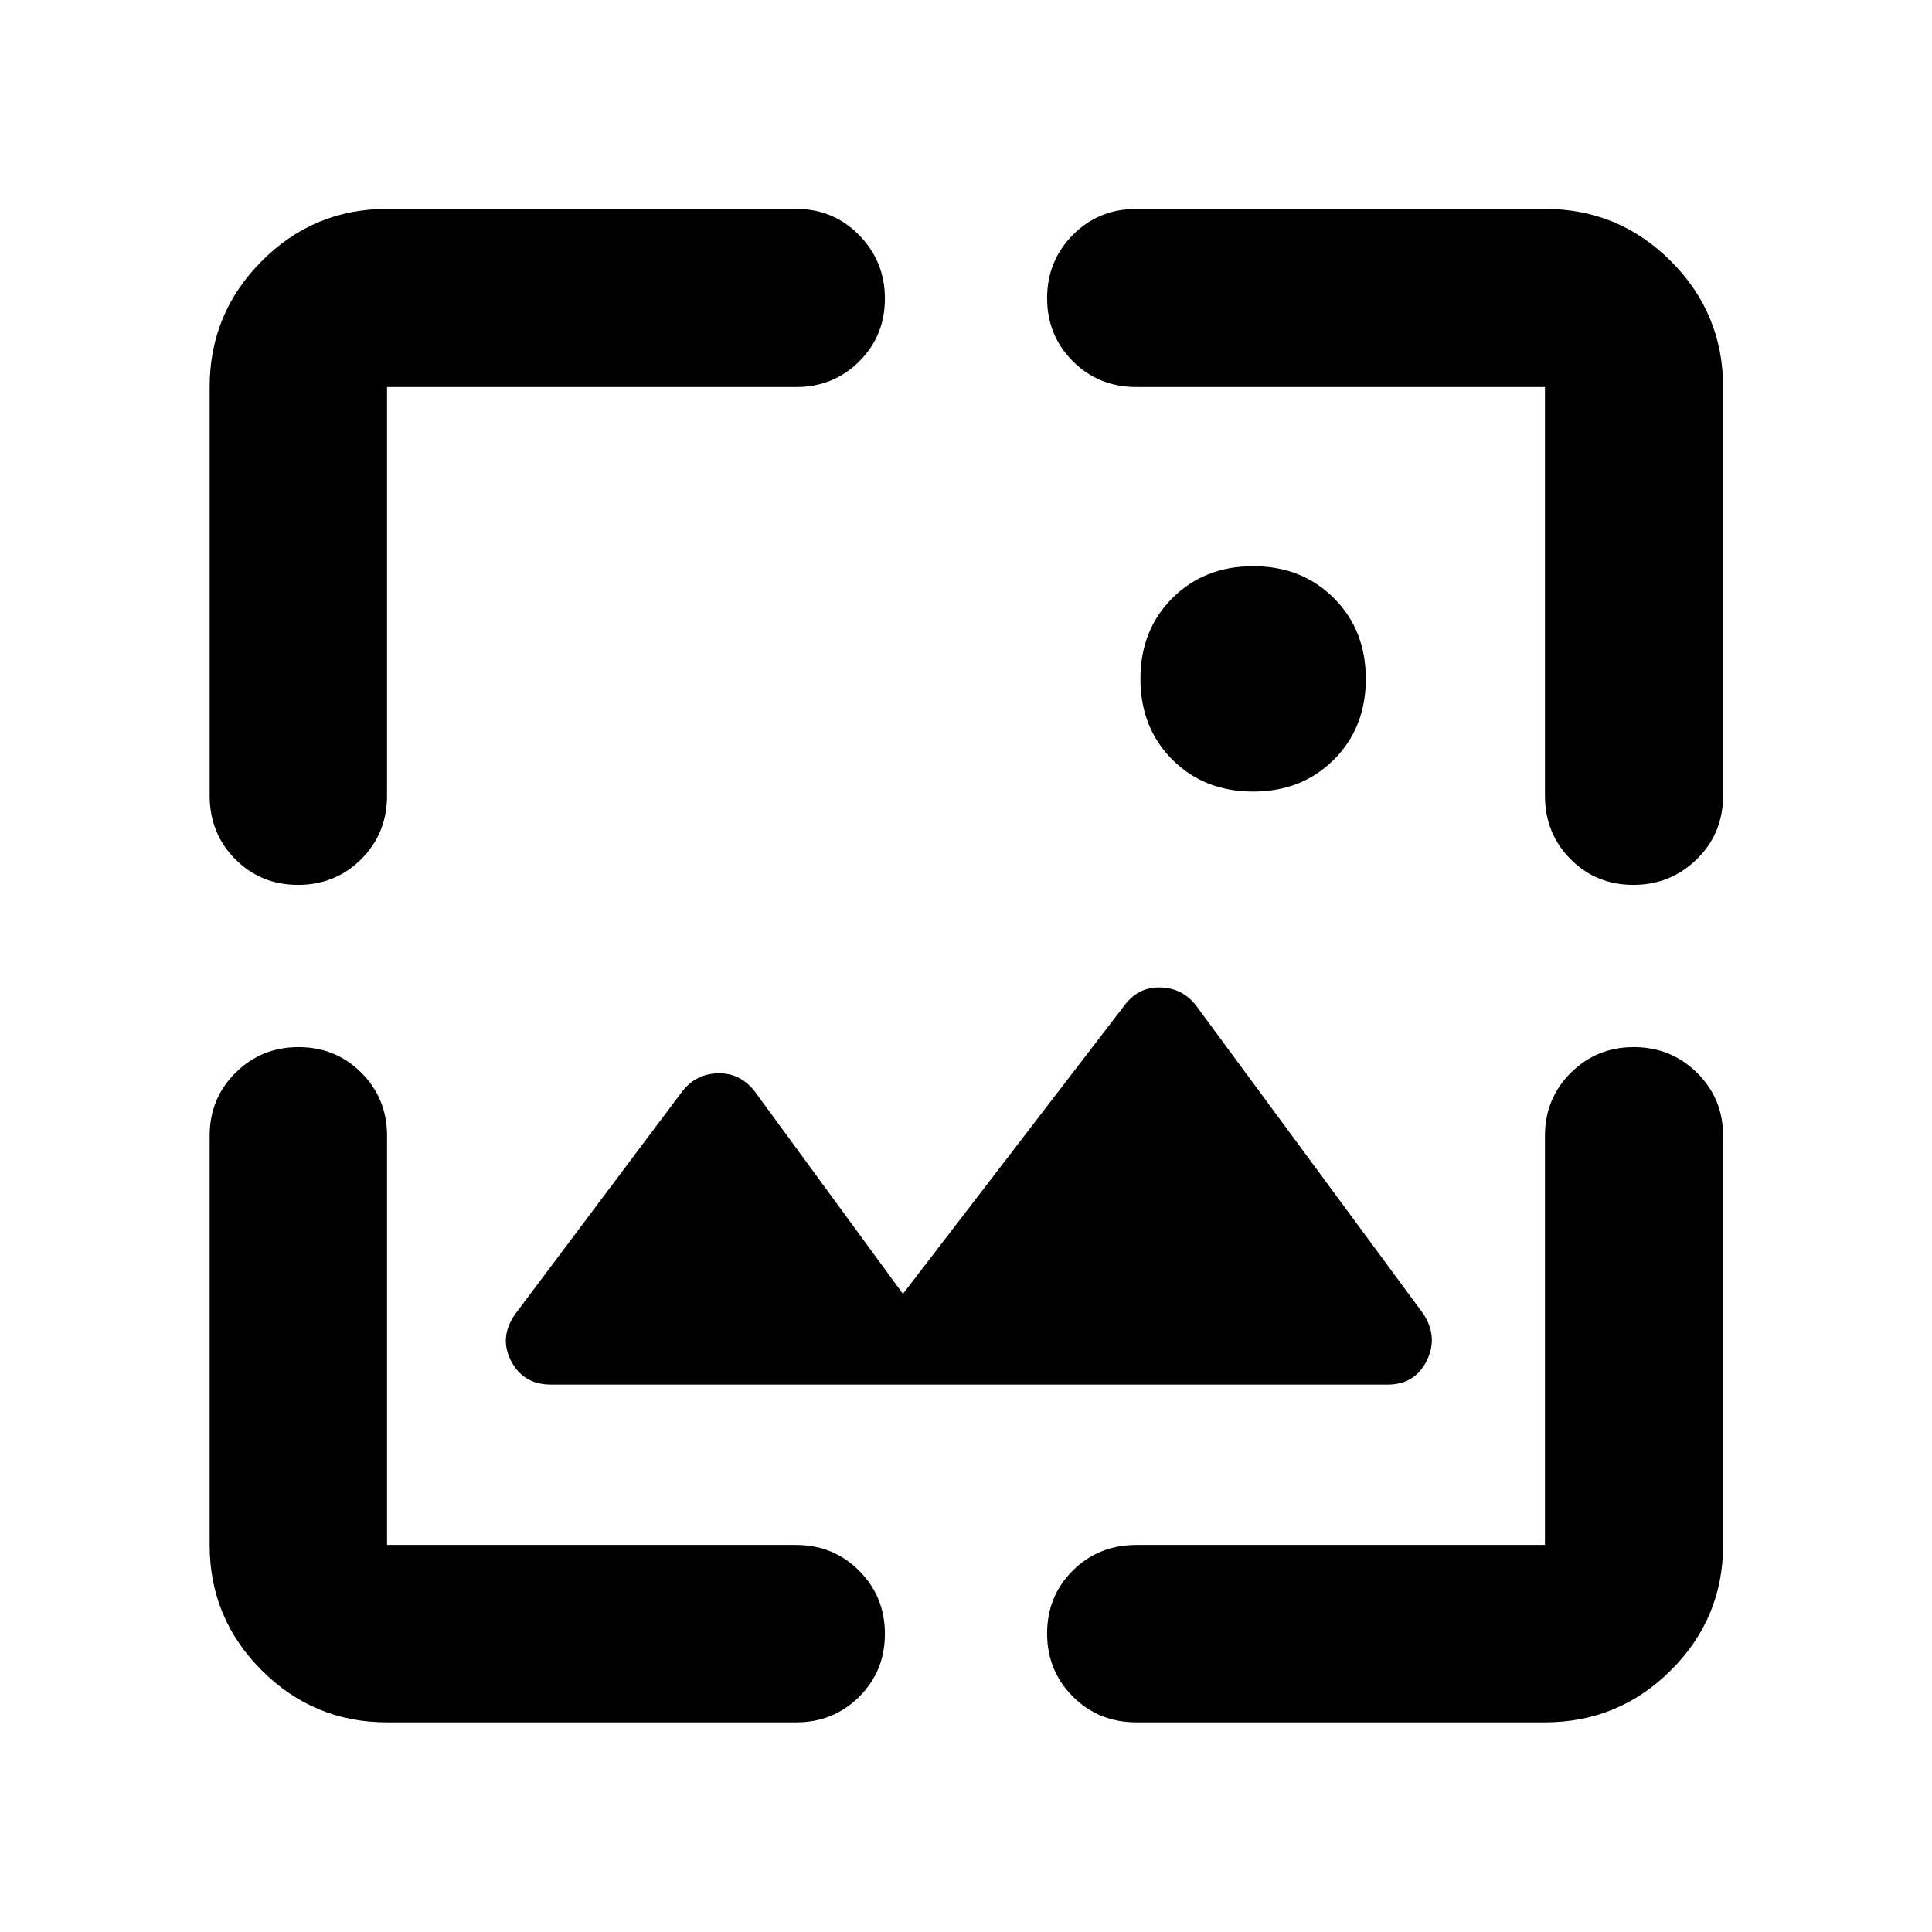 <svg xmlns="http://www.w3.org/2000/svg" height="40" viewBox="0 -960 960 960" width="40"><path d="M192.32-104.17q-36.44 0-62.29-25.86-25.86-25.85-25.86-62.29v-203.3q0-18.5 12.82-31.29t31.37-12.79q18.55 0 31.26 12.79 12.7 12.79 12.7 31.29v203.3h203.3q18.5 0 31.29 12.82t12.79 31.37q0 18.55-12.79 31.25-12.79 12.71-31.29 12.71h-203.3Zm575.36 0H564.75q-18.87 0-31.66-12.82t-12.79-31.37q0-18.55 12.79-31.26 12.79-12.7 31.66-12.7h202.93v-203.3q0-18.5 12.82-31.29t31.34-12.79q18.51 0 31.44 12.79 12.92 12.79 12.92 31.29v203.3q0 36.44-25.96 62.29-25.96 25.86-62.56 25.86Zm-319.01-212.9 110.14-143.45q6.84-9.12 17.8-8.84 10.96.29 17.72 9.03l112.79 153q7.69 11.58 1.82 23.46Q703.07-272 689.45-272H273.88q-13.95 0-19.99-11.87-6.04-11.88 2.33-23.46L339-417.67q6.77-8.74 17.72-9.02 10.96-.28 18.18 8.83l73.77 100.79Zm-344.5-450.61q0-36.6 25.86-62.56 25.85-25.96 62.29-25.96h203.3q18.5 0 31.29 13.04t12.79 31.56q0 18.51-12.79 31.22-12.79 12.7-31.29 12.7h-203.3v202.93q0 18.87-12.82 31.66t-31.37 12.79q-18.55 0-31.25-12.79-12.71-12.79-12.71-31.66v-202.93Zm752.03 0v202.93q0 18.87-13.04 31.66T811.6-520.3q-18.51 0-31.22-12.79-12.7-12.79-12.7-31.66v-202.93H564.75q-18.87 0-31.66-12.82t-12.79-31.34q0-18.51 12.79-31.44 12.79-12.92 31.66-12.92h202.93q36.6 0 62.56 25.96t25.96 62.56ZM622.67-566.67q-24.27 0-40.14-15.86-15.86-15.87-15.86-40.14 0-24.26 15.86-40.13 15.87-15.87 40.14-15.87 24.26 0 40.13 15.87 15.87 15.87 15.87 40.13 0 24.27-15.87 40.14-15.87 15.86-40.13 15.86Z"/></svg>